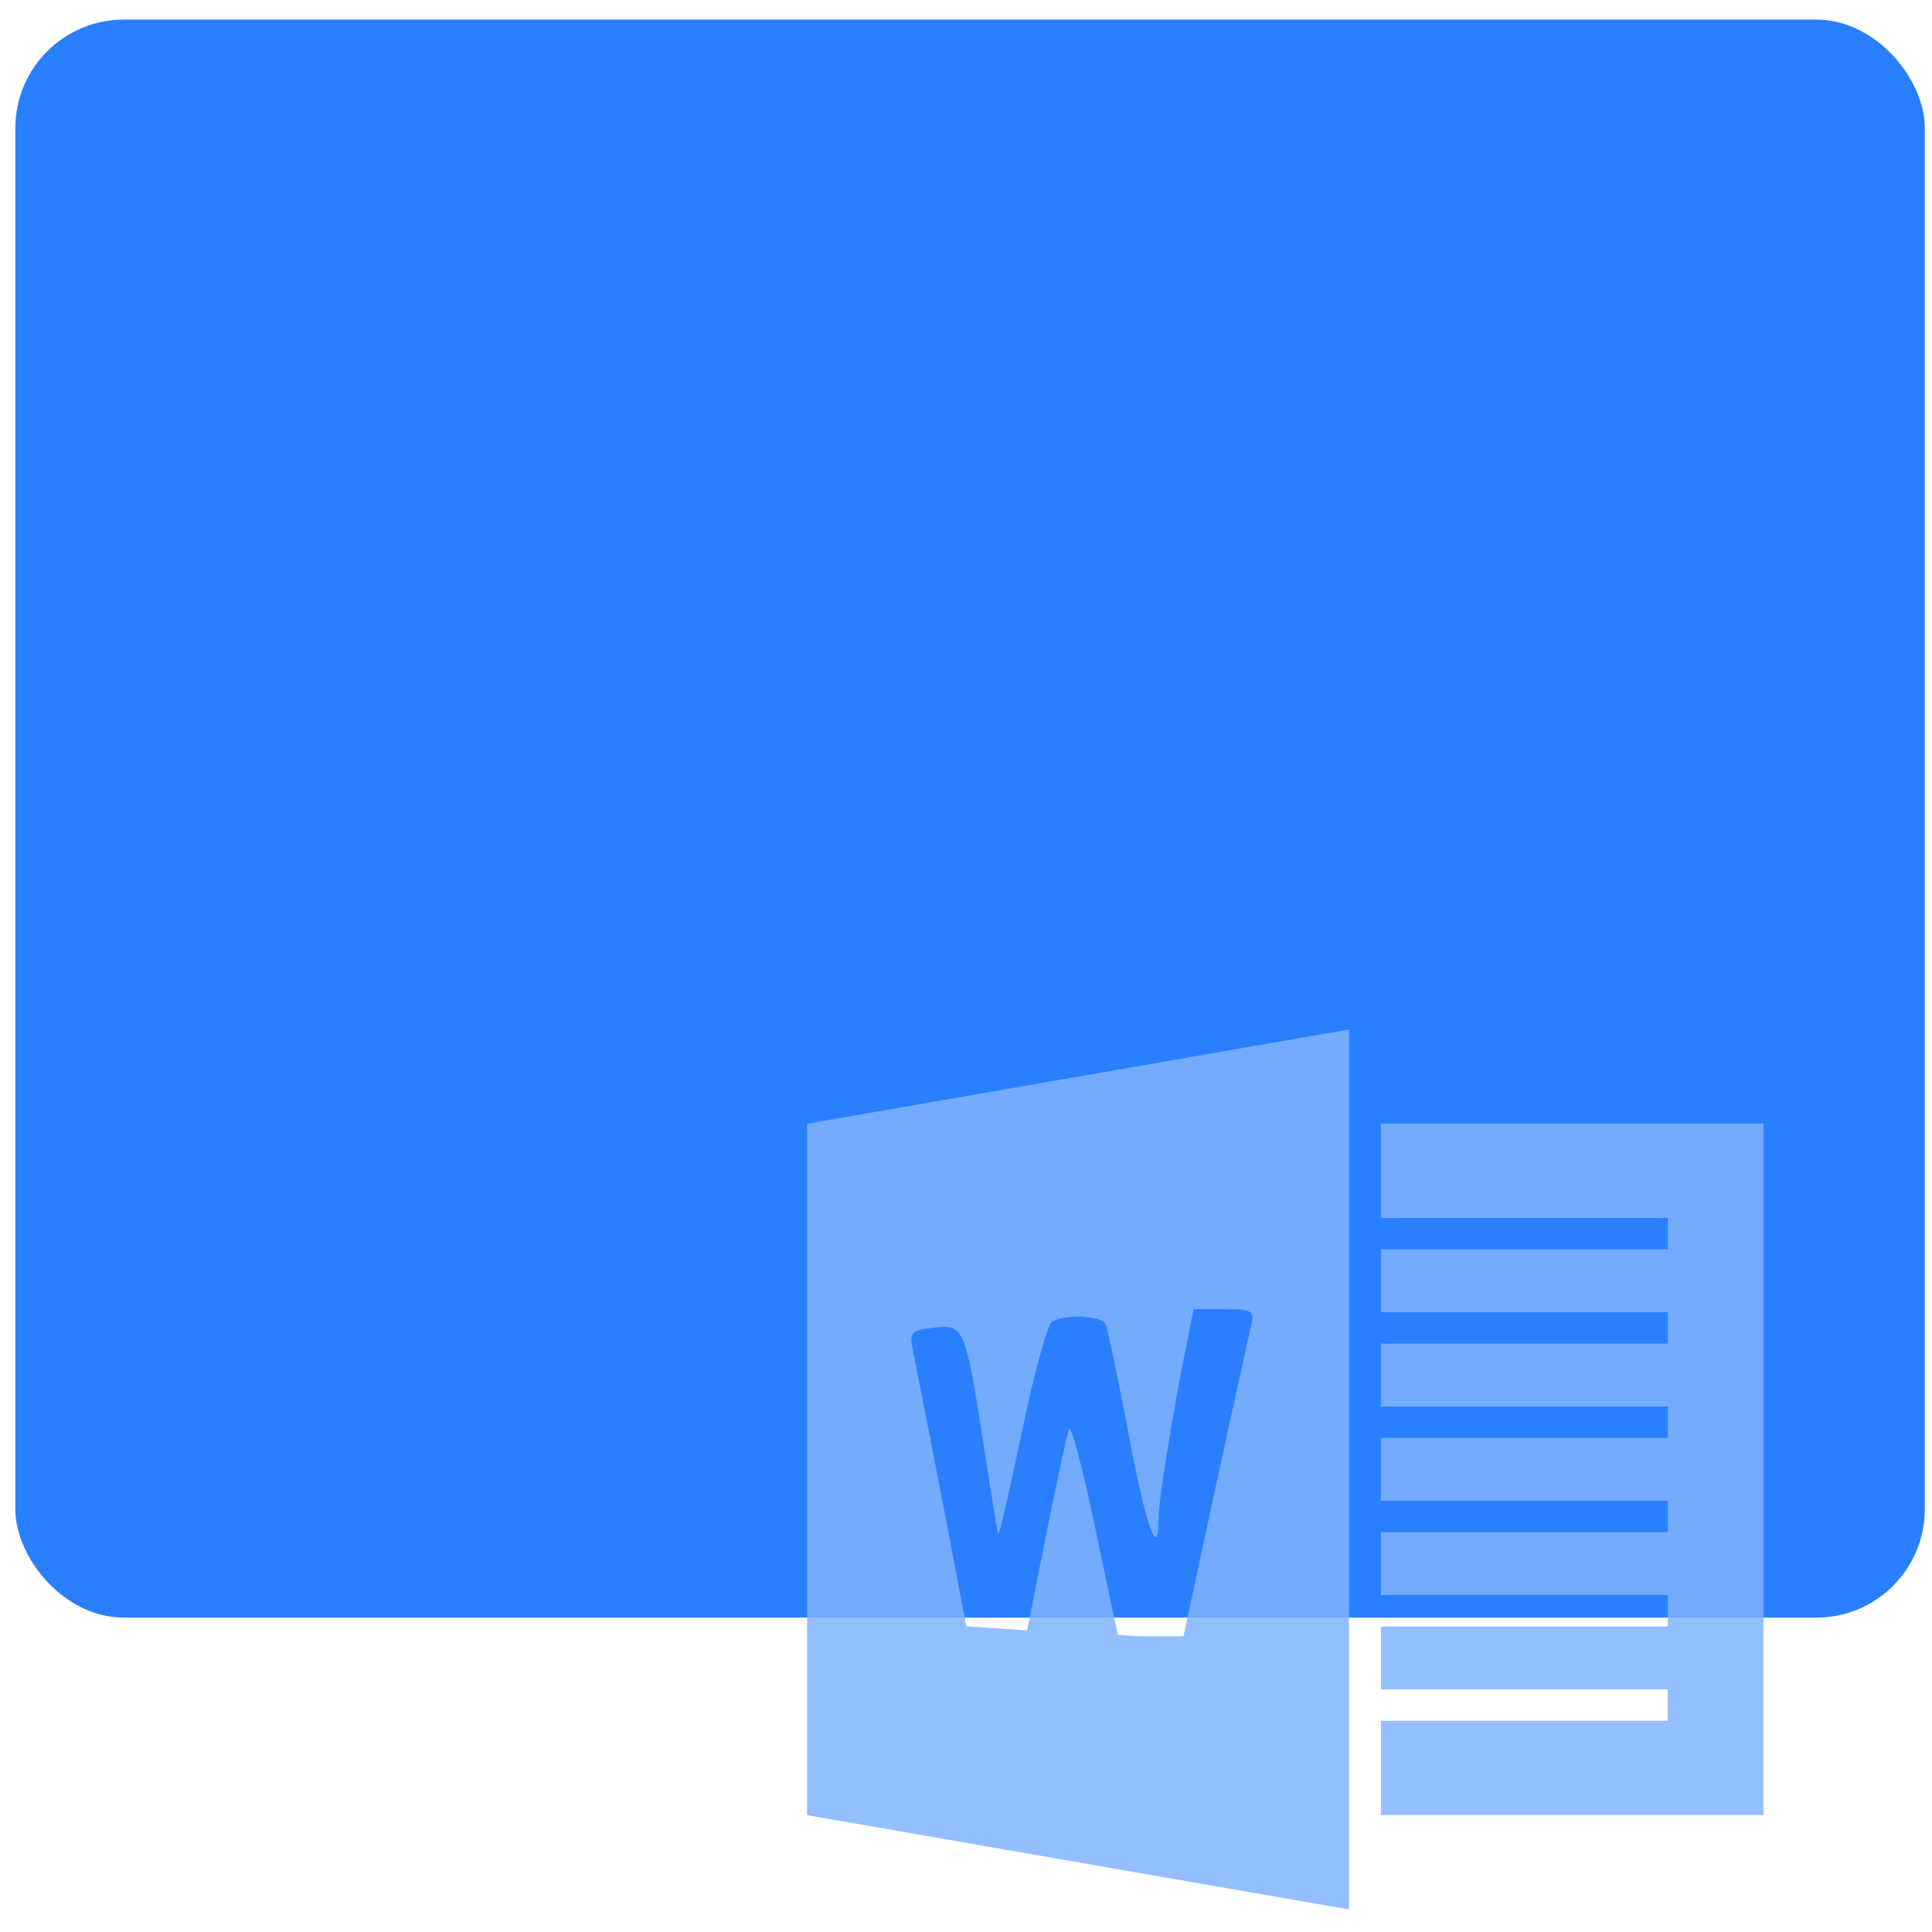 <?xml version="1.0" encoding="UTF-8" standalone="no"?>
<svg
   xmlns:dc="http://purl.org/dc/elements/1.1/"
   xmlns:cc="http://creativecommons.org/ns#"
   xmlns:rdf="http://www.w3.org/1999/02/22-rdf-syntax-ns#"
   xmlns:svg="http://www.w3.org/2000/svg"
   xmlns="http://www.w3.org/2000/svg"
   xmlns:sodipodi="http://sodipodi.sourceforge.net/DTD/sodipodi-0.dtd"
   xmlns:inkscape="http://www.inkscape.org/namespaces/inkscape"
   viewBox="0 0 64 64"
   id="svg2"
   version="1.1"
   inkscape:version="0.91 r13725"
   sodipodi:docname="application-vnd.openxmlformats-officedocument.wordprocessingml.document.svg">
  <sodipodi:namedview
     pagecolor="#ffffff"
     bordercolor="#666666"
     borderopacity="1"
     objecttolerance="10"
     gridtolerance="10"
     guidetolerance="10"
     inkscape:pageopacity="0"
     inkscape:pageshadow="2"
     inkscape:window-width="1280"
     inkscape:window-height="694"
     id="namedview17"
     showgrid="true"
     inkscape:zoom="3.6875"
     inkscape:cx="-18.801273"
     inkscape:cy="32"
     inkscape:window-x="0"
     inkscape:window-y="0"
     inkscape:window-maximized="1"
     inkscape:current-layer="svg2">
    <inkscape:grid
       type="xygrid"
       id="grid4137" />
  </sodipodi:namedview>
  <defs
     id="defs4">
    <linearGradient
       id="0"
       x1="-74.929"
       y1="52.2"
       x2="-75.26"
       y2="2.356"
       gradientUnits="userSpaceOnUse"
       gradientTransform="matrix(1.075,0,0,1.029,113.079,0.073)">
      <stop
         stop-color="#197cf1"
         id="stop7" />
      <stop
         offset="1"
         stop-color="#20bcfa"
         id="stop9" />
    </linearGradient>
  </defs>
  <rect
     style="fill:#2a7fff;stroke-width:1"
     id="rect13"
     rx="3.594"
     y="0.649"
     x="0.508"
     height="52.937"
     width="63.254" />
  <path
     d="m 44.688,34.102 -17.952,3.123 0,22.905 17.952,3.123 0,-29.153 m 1.056,3.123 0,3.123 9.504,0 0,1.041 -9.504,0 0,2.082 9.504,0 0,1.041 -9.504,0 0,2.082 9.504,0 0,1.041 -9.504,0 0,2.082 9.504,0 0,1.041 -9.504,0 0,2.082 9.504,0 0,1.041 -9.504,0 0,2.082 9.504,0 0,1.041 -9.504,0 0,3.123 12.673,0 0,-22.905 -12.673,0 m -6.209,6.149 1.023,0 c 0.939,0 0.998,0.062 0.891,0.521 -0.064,0.273 -0.601,2.7 -1.188,5.401 l -1.056,4.913 -1.089,0 c -0.594,0 -1.078,-0.035 -1.089,-0.066 -0.011,-0.03 -0.352,-1.637 -0.759,-3.578 -0.407,-1.942 -0.792,-3.404 -0.857,-3.221 -0.065,0.182 -0.413,1.778 -0.759,3.514 l -0.627,3.156 -0.991,-0.066 -1.023,-0.066 -0.825,-4.327 c -0.461,-2.367 -0.894,-4.559 -0.957,-4.883 -0.103,-0.531 -0.032,-0.6 0.694,-0.684 1.01,-0.117 1.055,-0.013 1.65,3.807 0.255,1.633 0.461,2.992 0.495,3.026 0.035,0.034 0.398,-1.514 0.792,-3.417 0.394,-1.902 0.838,-3.517 0.991,-3.611 0.437,-0.275 1.667,-0.206 1.781,0.097 0.057,0.152 0.411,1.793 0.759,3.644 0.58,3.097 0.988,4.225 0.991,2.733 1.23e-4,-0.596 0.464,-3.441 0.924,-5.726 l 0.232,-1.171"
     id="path15"
     inkscape:connector-curvature="0"
     style="color:#000000;fill:#80b3ff;fill-opacity:0.85" />
</svg>
